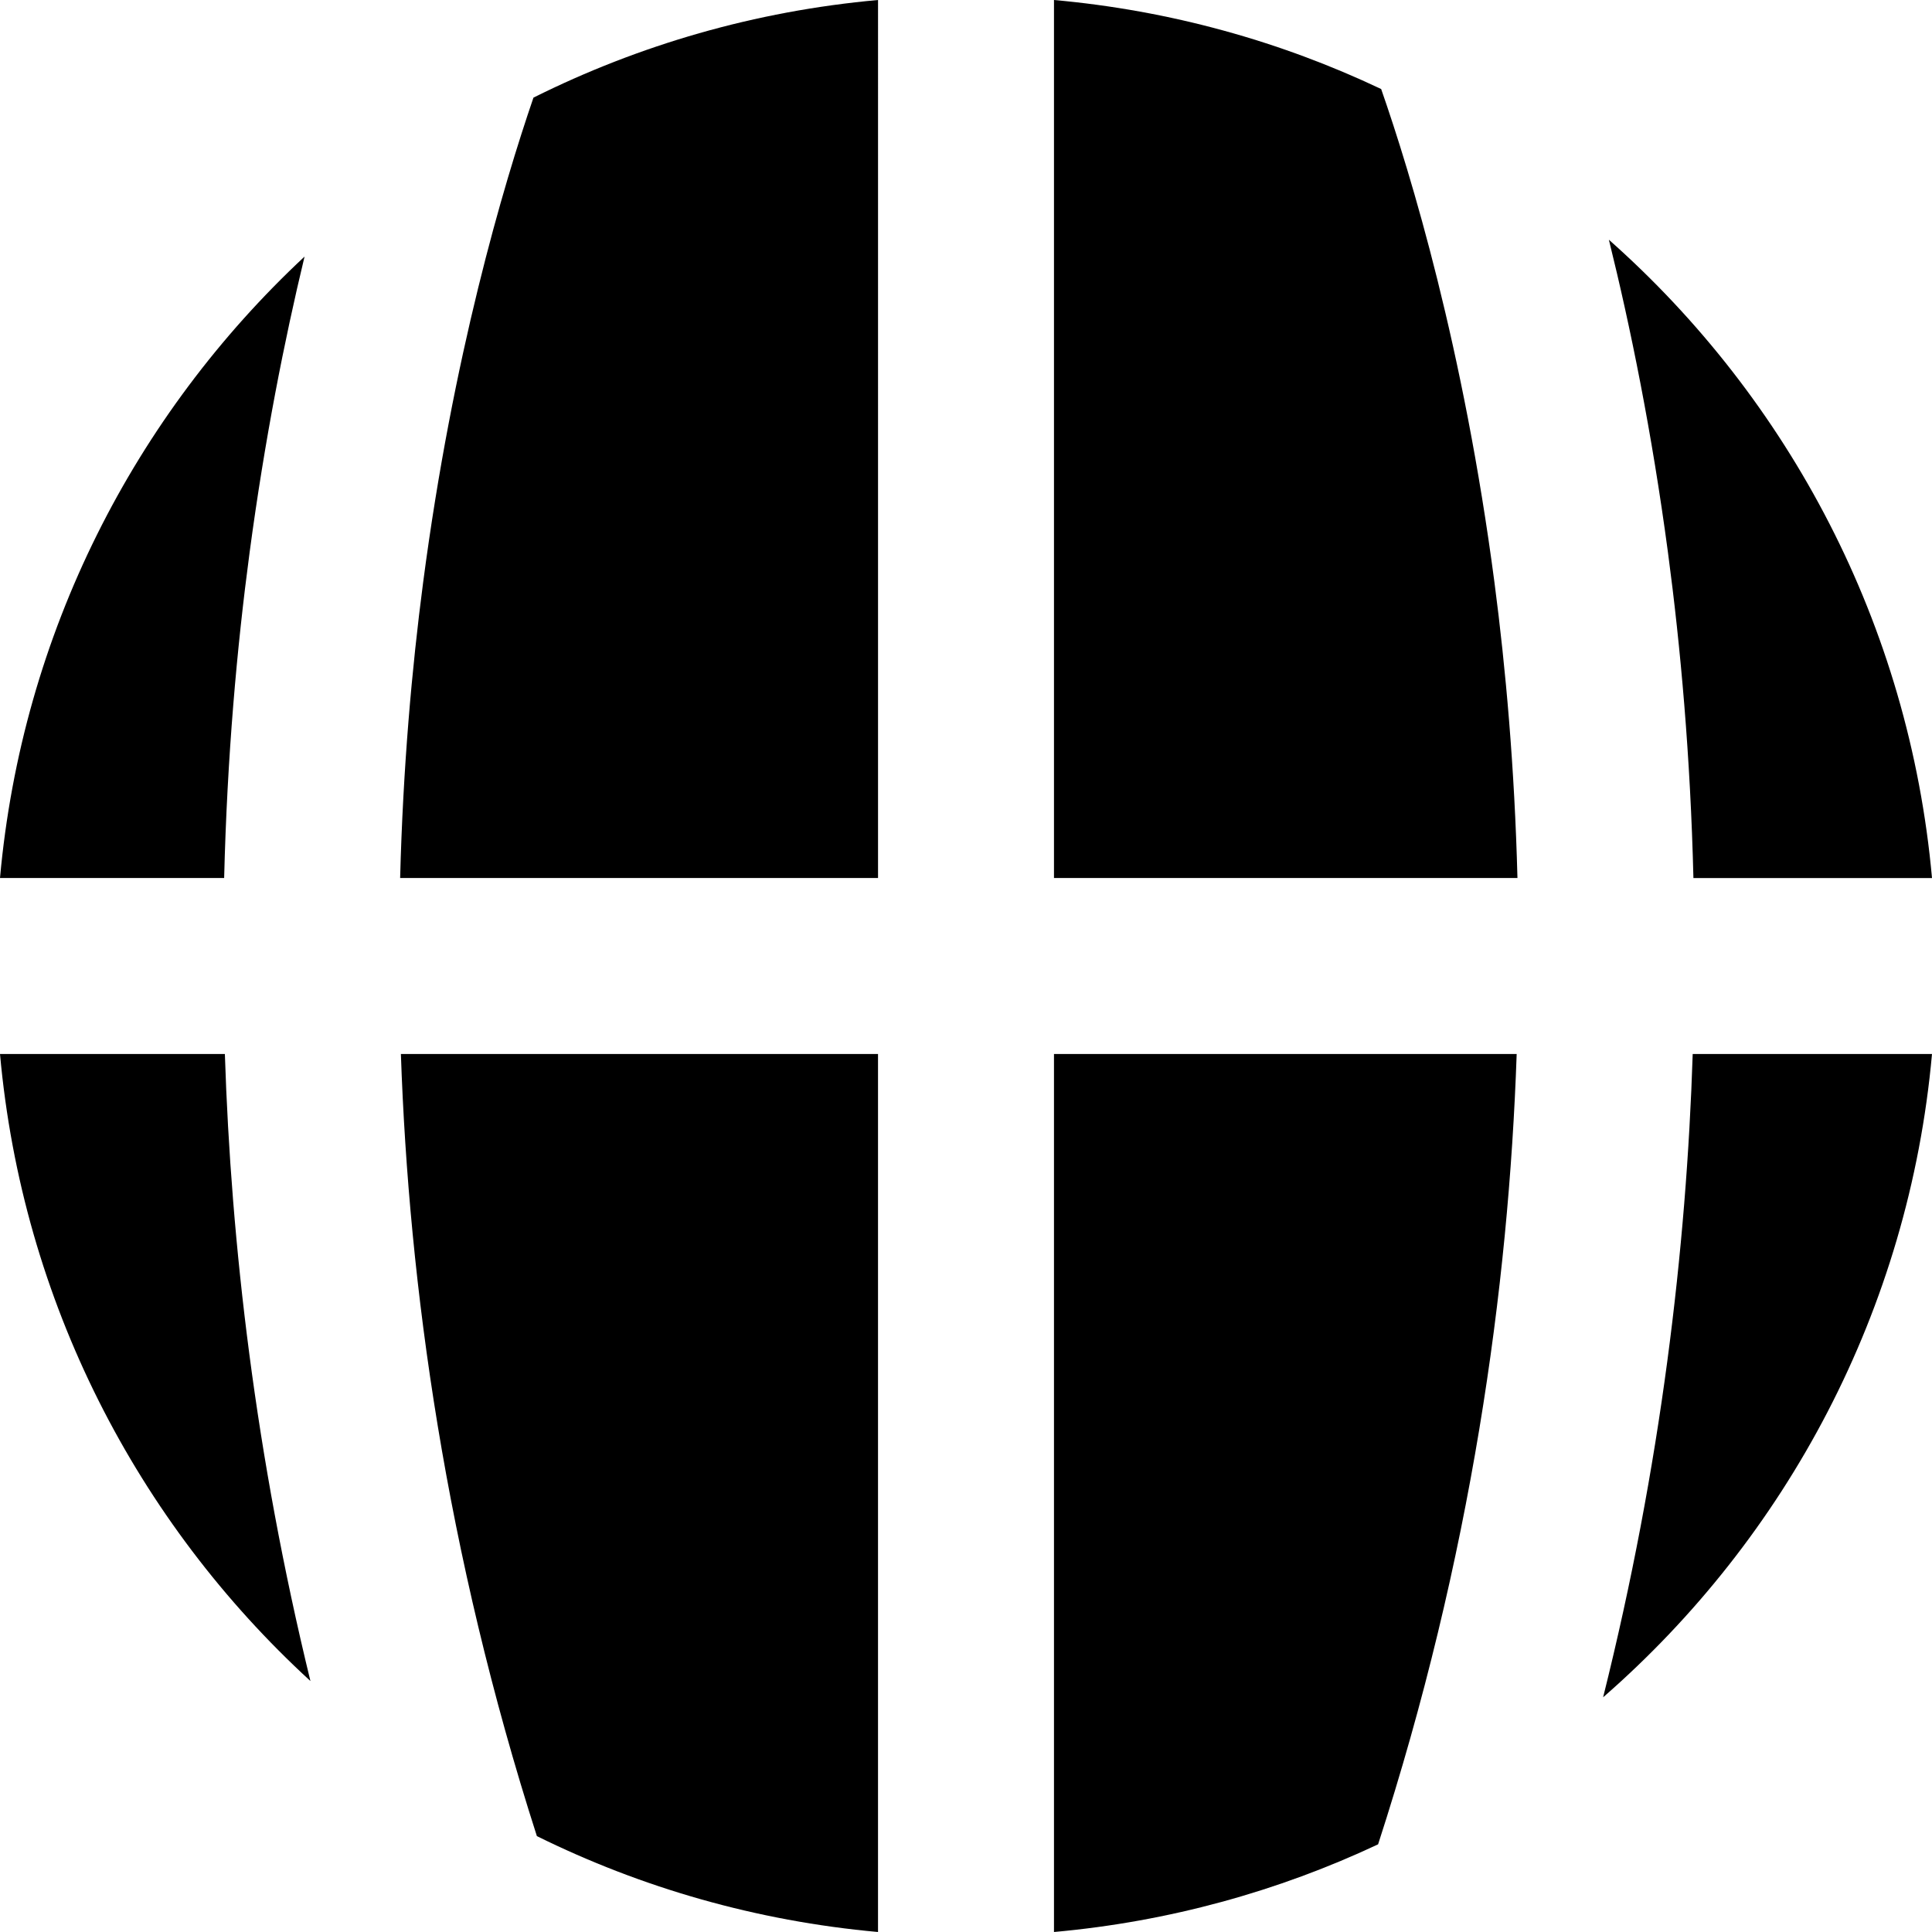 <svg xmlns="http://www.w3.org/2000/svg" xmlns:xlink="http://www.w3.org/1999/xlink" version="1.0" id="Capa_1" x="0px" y="0px" width="100px" height="100px" viewBox="0 0 100 100" enable-background="new 0 0 100 100" xml:space="preserve">
<g>
	<path d="M45.446,0c-6.362,0.572-12.379,2.331-17.834,5.053c-1.561,4.554-4.172,13.366-5.71,25.089   c-0.585,4.457-1.043,9.604-1.191,15.304h24.736V0z"/>
	<path d="M45.446,54.554H20.75c0.412,11.996,2.323,25.804,7.039,40.483c5.408,2.672,11.364,4.396,17.657,4.963V54.554z"/>
	<path d="M86.334,28.599c0.653,4.89,1.163,10.558,1.317,16.848H100c-1.181-13.122-7.405-24.783-16.725-33.039   C84.39,16.91,85.5,22.355,86.334,28.599z"/>
	<path d="M54.554,45.446h23.989c-0.148-5.701-0.606-10.847-1.191-15.304c-1.59-12.115-4.326-21.124-5.863-25.533   C66.275,2.136,60.567,0.541,54.554,0V45.446z"/>
	<path d="M11.639,54.554H0C1.153,67.367,7.11,78.792,16.068,87.01C13.225,75.352,11.957,64.381,11.639,54.554z"/>
	<path d="M87.614,54.554c-0.325,10.062-1.646,21.326-4.637,33.298c9.484-8.27,15.83-20.037,17.023-33.298H87.614z"/>
	<path d="M78.503,54.554H54.554V100c5.952-0.536,11.604-2.107,16.776-4.538C76.146,80.624,78.086,66.667,78.503,54.554z"/>
	<path d="M11.602,45.446c0.154-6.29,0.664-11.958,1.317-16.848c0.781-5.844,1.803-10.99,2.845-15.318   C6.978,21.476,1.139,32.781,0,45.446H11.602z"/>
</g>
</svg>